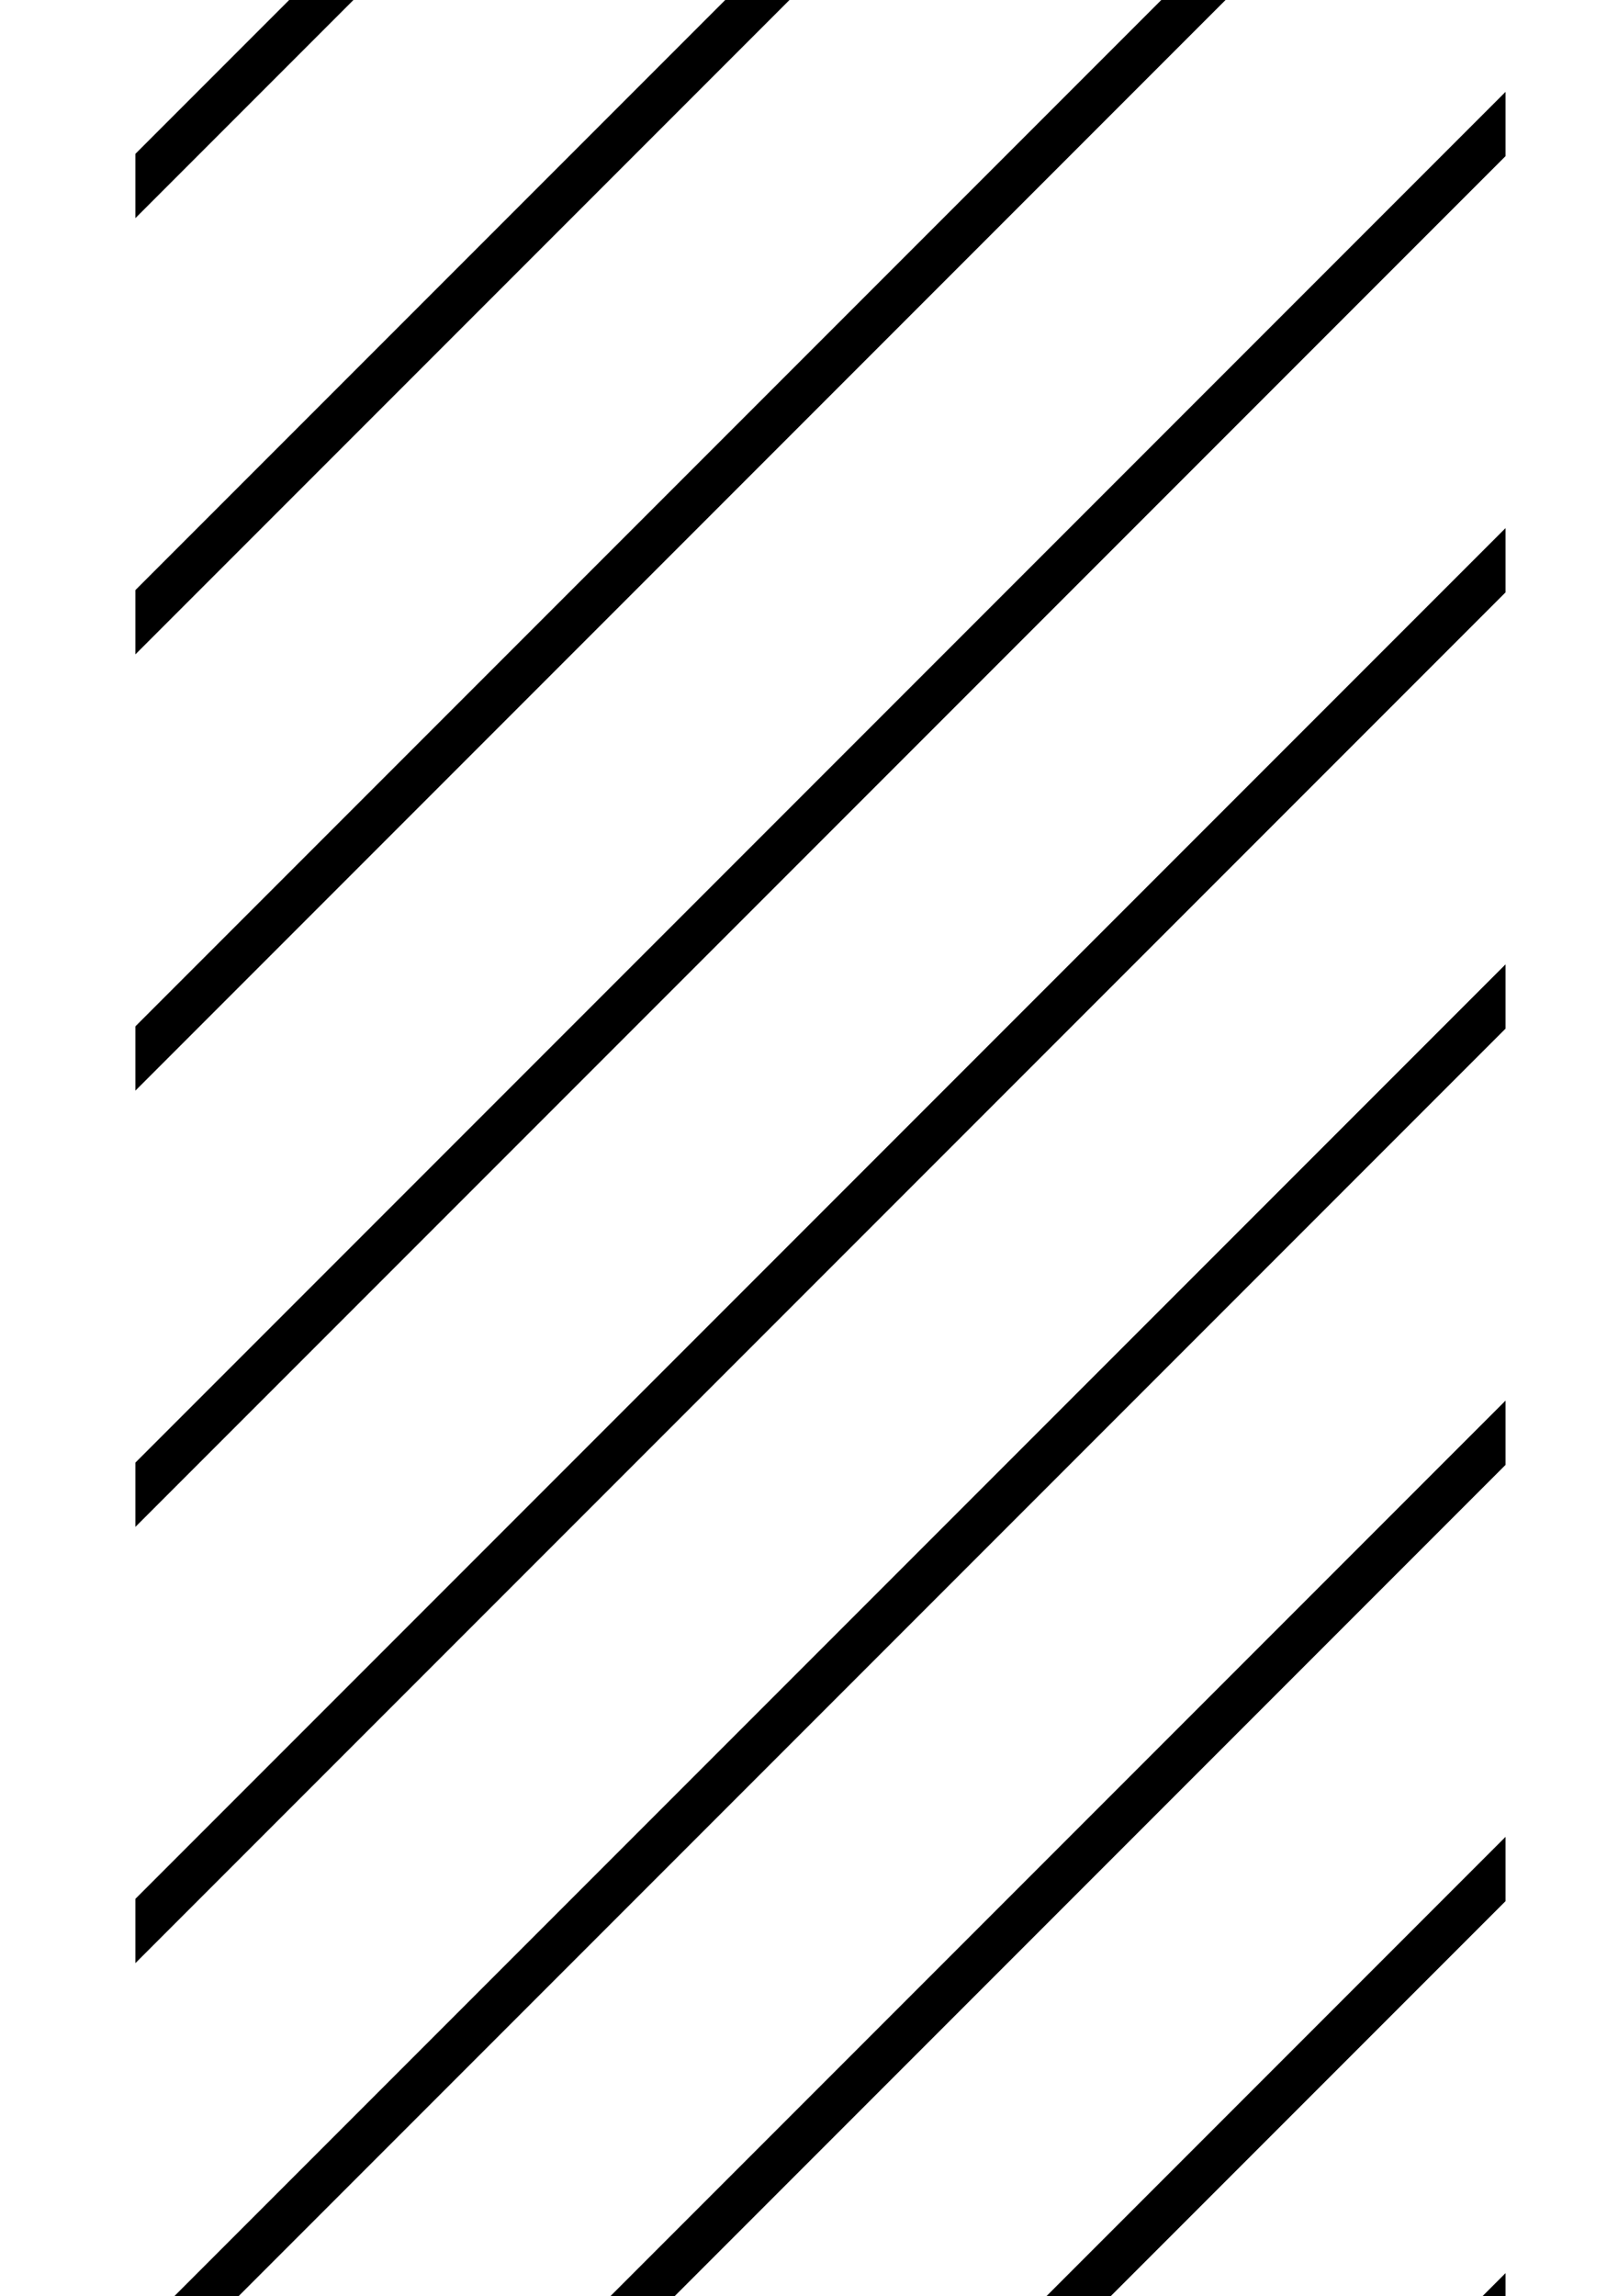 <?xml version="1.0" standalone="no"?>
<!DOCTYPE svg PUBLIC "-//W3C//DTD SVG 1.1//EN" "http://www.w3.org/Graphics/SVG/1.1/DTD/svg11.dtd" >
<svg xmlns="http://www.w3.org/2000/svg" xmlns:xlink="http://www.w3.org/1999/xlink" version="1.1" viewBox="-10 0 705 1000">
   <path fill="currentColor"
d="M93 -167h28l-72 72v-28zM283 -167h28l-262 262v-28zM473 -167h28l-452 452v-28zM646 -150v28l-597 597v-28zM646 40v28l-597 597v-28zM646 230v28l-597 597v-28zM646 420v28l-597 597v-28zM646 610v28l-422 422h-28zM646 800v28l-232 232h-28zM646 990v28l-42 42h-28z
" />
</svg>
